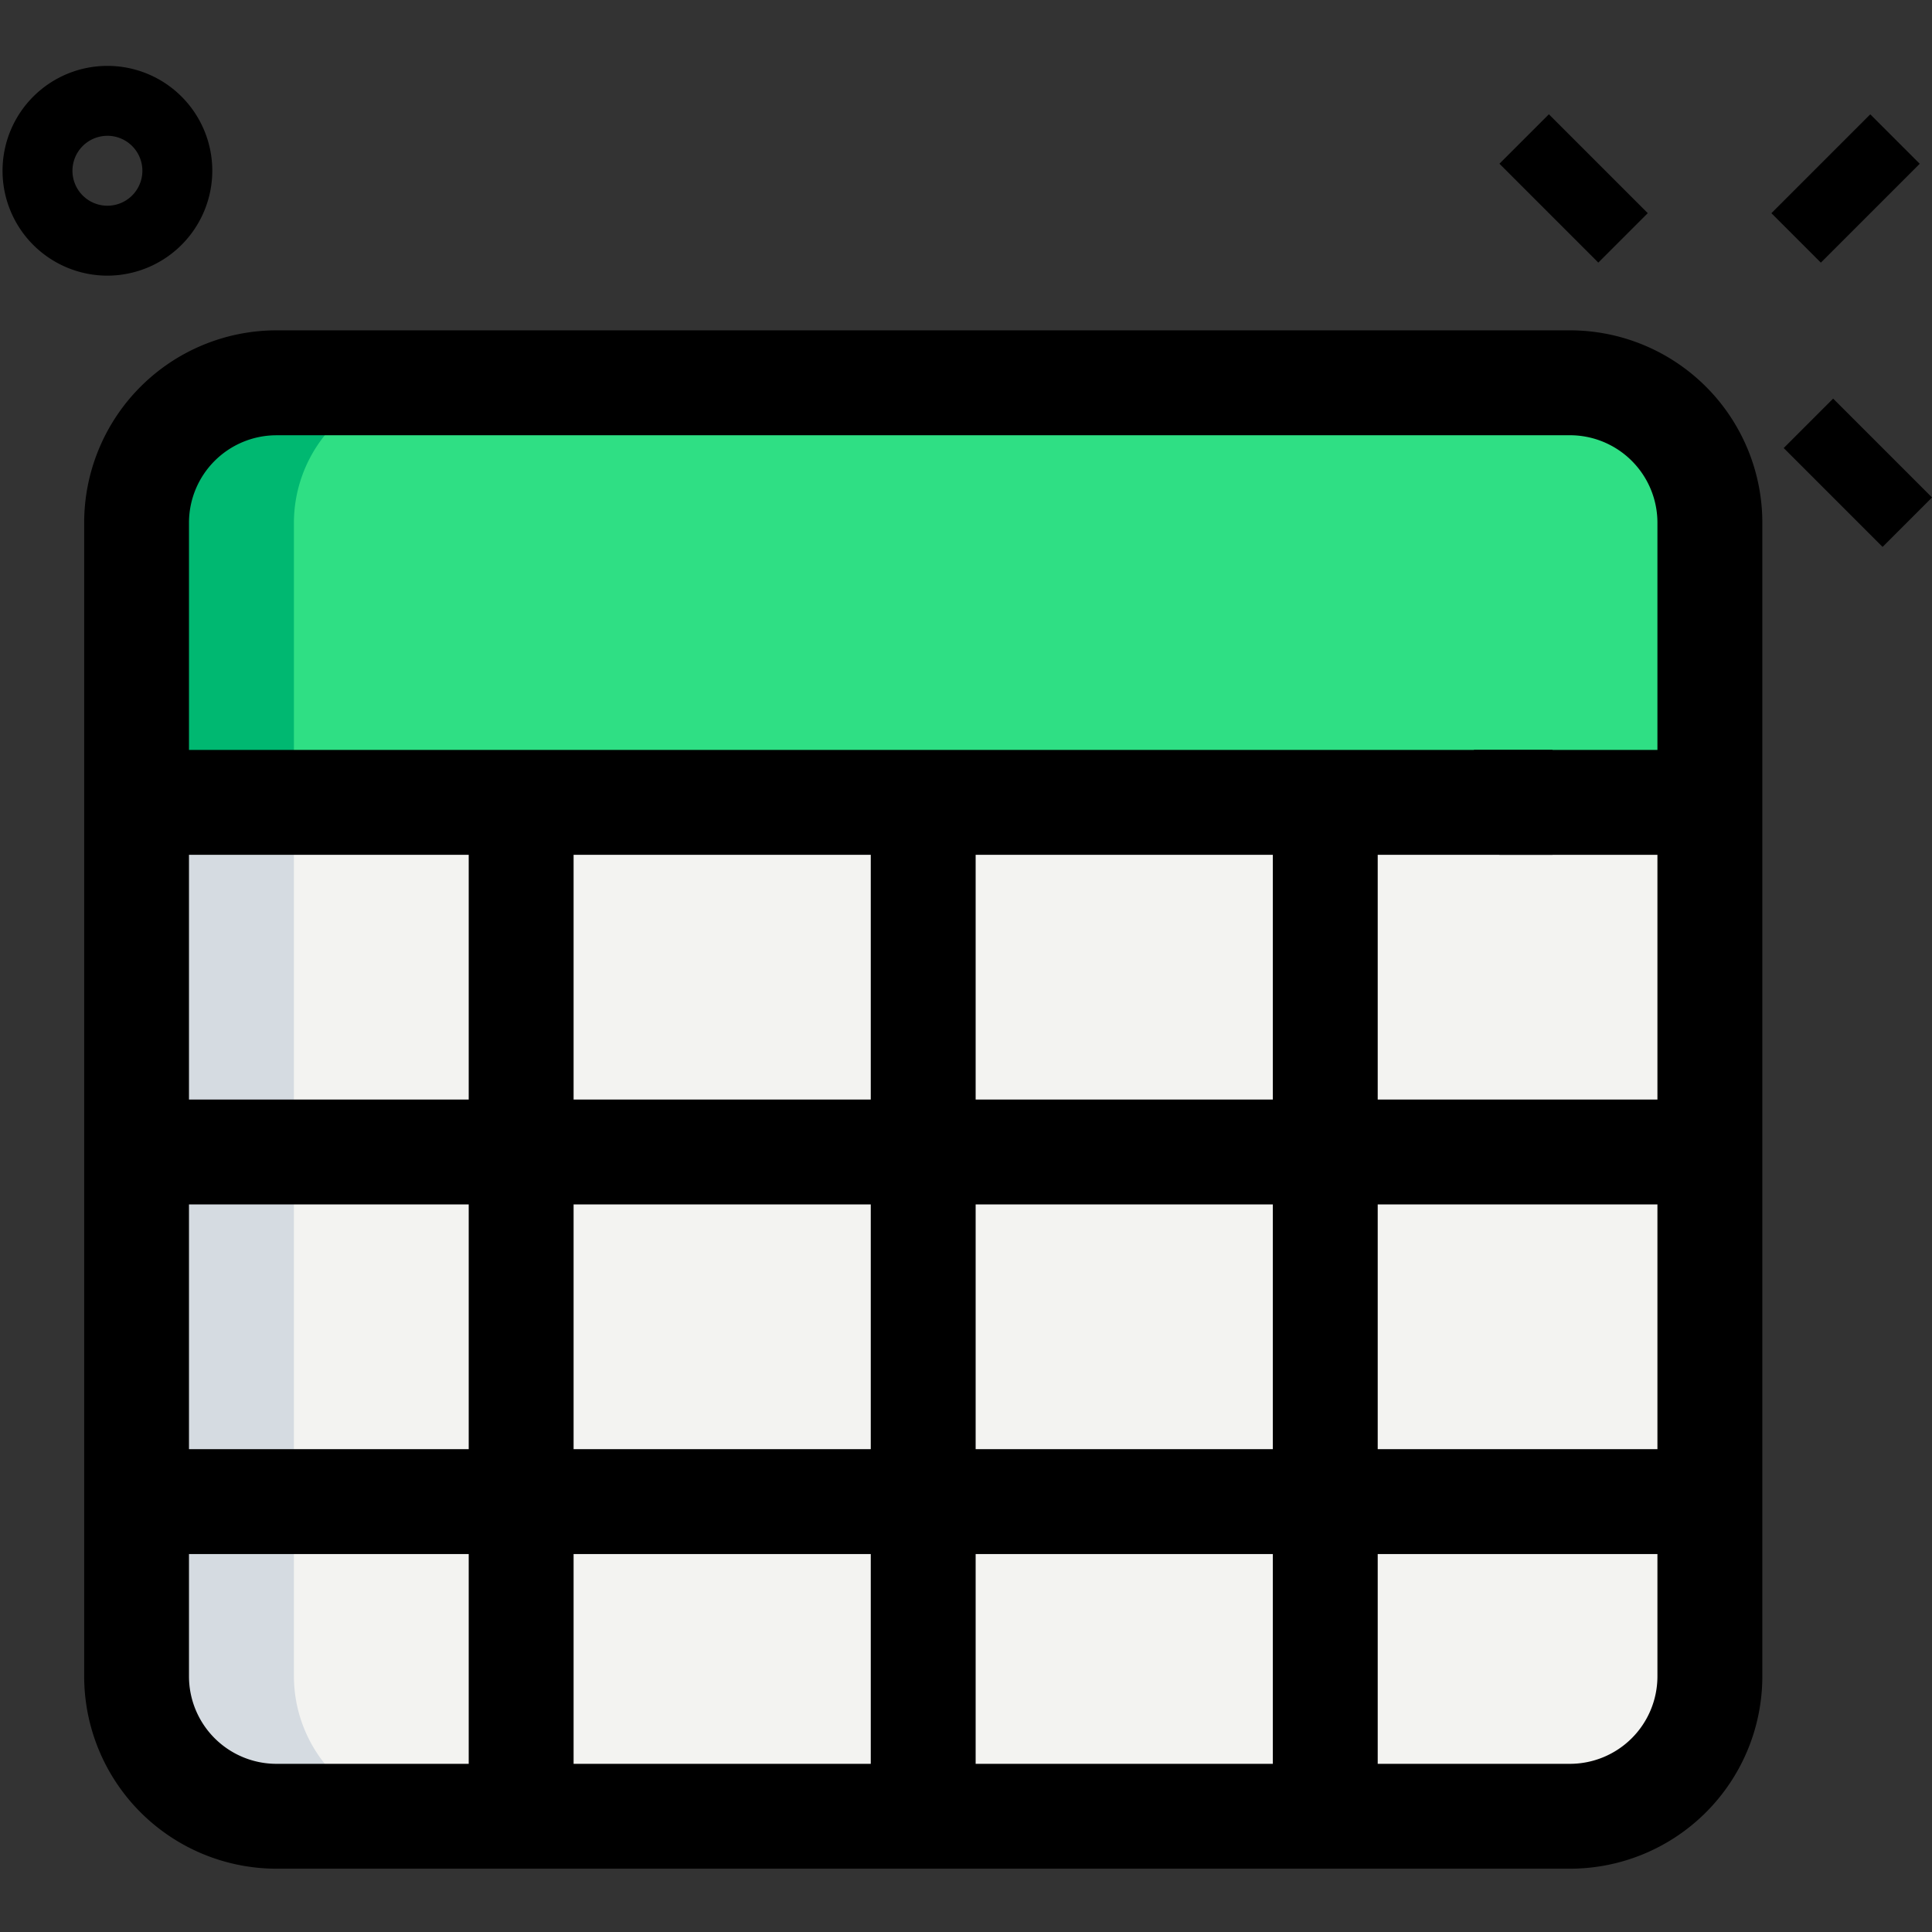 <svg xmlns="http://www.w3.org/2000/svg" xmlns:xlink="http://www.w3.org/1999/xlink" width="137" height="137" viewBox="0 0 137 137">
  <rect x="0" y="0" width="137" height="137" fill="#333333" stroke="none"/>
  <defs>
    <clipPath id="clip-path">
      <rect id="Rectángulo_42194" data-name="Rectángulo 42194" width="136.82" height="127.84" fill="none"/>
    </clipPath>
  </defs>
  <g id="Grupo_149669" data-name="Grupo 149669" transform="translate(-1230 -1683)">
    <g id="Grupo_142090" data-name="Grupo 142090" transform="translate(-104.82 -52.82)">
      <rect id="Rectángulo_42195" data-name="Rectángulo 42195" width="137" height="137" transform="translate(1334.82 1735.82)" fill="none"/>
      <g id="Grupo_142089" data-name="Grupo 142089" transform="translate(1335 1740.491)">
        <g id="Grupo_142088" data-name="Grupo 142088" clip-path="url(#clip-path)">
          <path id="Trazado_191034" data-name="Trazado 191034" d="M138.826,74.386V94.22H27.264V74.386A9.946,9.946,0,0,1,37.18,64.47H128.91a9.946,9.946,0,0,1,9.916,9.916" transform="translate(-17.759 -41.994)" fill="#2fdf84"/>
          <path id="Trazado_191035" data-name="Trazado 191035" d="M48.338,64.47H37.181a9.946,9.946,0,0,0-9.916,9.916V94.22H38.421V74.386a9.945,9.945,0,0,1,9.916-9.916" transform="translate(-17.76 -41.994)" fill="#00b871"/>
          <path id="Trazado_191036" data-name="Trazado 191036" d="M138.826,149.8v61.979a9.946,9.946,0,0,1-9.916,9.917H37.18a9.946,9.946,0,0,1-9.916-9.917V149.8Z" transform="translate(-17.759 -97.577)" fill="#f3f3f1"/>
          <path id="Trazado_191037" data-name="Trazado 191037" d="M38.42,211.782V149.8H27.264v61.979A9.946,9.946,0,0,0,37.18,221.7H48.337a9.946,9.946,0,0,1-9.916-9.917" transform="translate(-17.759 -97.577)" fill="#d5dbe1"/>
          <rect id="Rectángulo_42185" data-name="Rectángulo 42185" width="4.958" height="9.915" transform="translate(106.147 6.939) rotate(-45)"/>
          <rect id="Rectángulo_42186" data-name="Rectángulo 42186" width="4.958" height="9.915" transform="translate(126.304 27.1) rotate(-45)"/>
          <rect id="Rectángulo_42187" data-name="Rectángulo 42187" width="9.915" height="4.958" transform="translate(125.432 10.447) rotate(-45)"/>
          <path id="Trazado_191038" data-name="Trazado 191038" d="M7.437,14.876a7.437,7.437,0,1,1,7.437-7.437,7.446,7.446,0,0,1-7.437,7.437m0-9.916A2.479,2.479,0,1,0,9.916,7.438,2.48,2.48,0,0,0,7.437,4.959" transform="translate(0 -0.001)"/>
          <path id="Trazado_191039" data-name="Trazado 191039" d="M121.961,162.886H30.232A13.647,13.647,0,0,1,16.6,149.25V67.438A13.647,13.647,0,0,1,30.232,53.8h91.729A13.646,13.646,0,0,1,135.6,67.438V149.25a13.647,13.647,0,0,1-13.635,13.636M30.232,61.24a6.207,6.207,0,0,0-6.2,6.2V149.25a6.206,6.206,0,0,0,6.2,6.2h91.729a6.207,6.207,0,0,0,6.2-6.2V67.438a6.207,6.207,0,0,0-6.2-6.2Z" transform="translate(-10.811 -35.046)"/>
          <rect id="Rectángulo_42188" data-name="Rectángulo 42188" width="100.406" height="7.437" transform="translate(9.505 48.507)"/>
          <rect id="Rectángulo_42189" data-name="Rectángulo 42189" width="111.562" height="7.437" transform="translate(9.505 73.299)"/>
          <rect id="Rectángulo_42190" data-name="Rectángulo 42190" width="111.562" height="7.437" transform="translate(9.505 98.091)"/>
          <rect id="Rectángulo_42191" data-name="Rectángulo 42191" width="7.437" height="71.895" transform="translate(33.057 52.226)"/>
          <rect id="Rectángulo_42192" data-name="Rectángulo 42192" width="7.437" height="71.895" transform="translate(61.567 52.226)"/>
          <rect id="Rectángulo_42193" data-name="Rectángulo 42193" width="7.437" height="71.895" transform="translate(90.078 52.226)"/>
          <path id="Trazado_191040" data-name="Trazado 191040" d="M301.078,146.574h16.315v-7.437H299.264Z" transform="translate(-194.931 -90.629)"/>
        </g>
      </g>
    </g>
  </g>
</svg>
